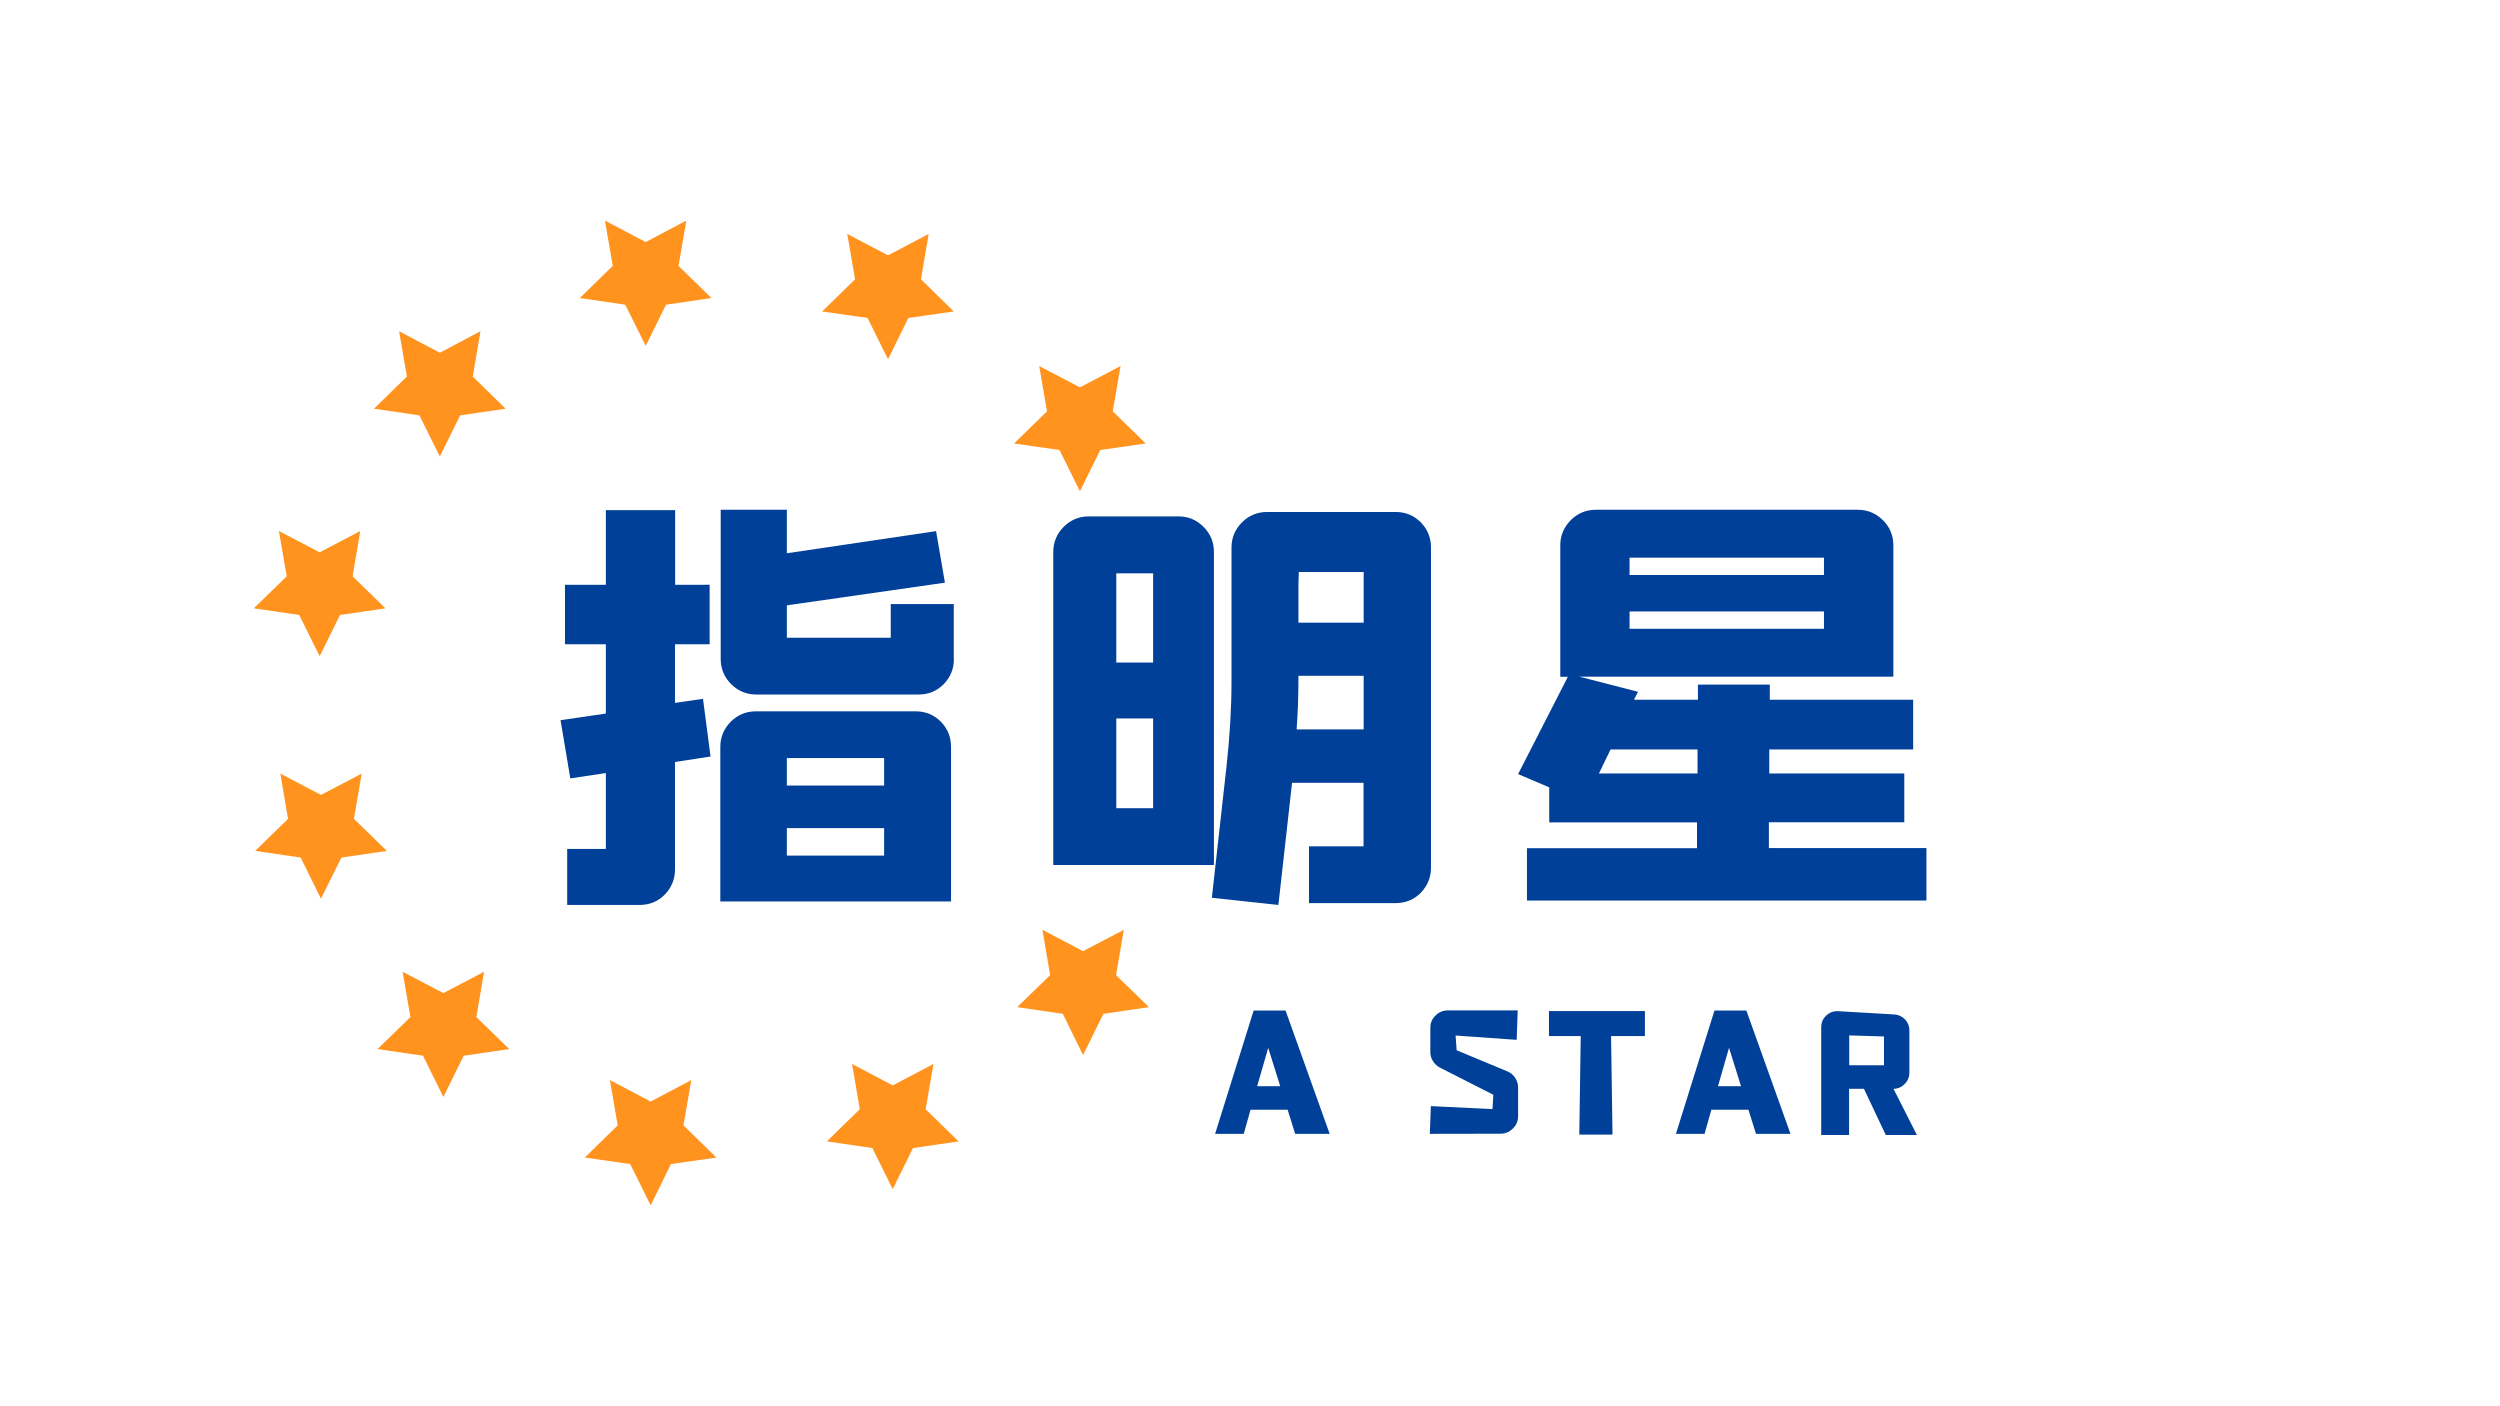 <?xml version="1.0" encoding="utf-8"?>
<!-- Generator: Adobe Illustrator 22.1.0, SVG Export Plug-In . SVG Version: 6.00 Build 0)  -->
<svg version="1.1" id="图层_1" xmlns="http://www.w3.org/2000/svg" xmlns:xlink="http://www.w3.org/1999/xlink" x="0px" y="0px"
	 viewBox="0 0 1920 1080" style="enable-background:new 0 0 1920 1080;" xml:space="preserve">
<style type="text/css">
	.st0{fill:#FF931E;}
	.st1{enable-background:new    ;}
	.st2{fill:#014099;}
</style>
<g>
	<g>
		<polygon class="st0" points="829.4,377.3 845,345.6 879.9,340.6 854.6,315.9 860.6,281.1 829.4,297.5 798.1,281.1 804.1,315.9 
			778.8,340.6 813.7,345.6 		"/>
		<polygon class="st0" points="682,275.9 697.6,244.2 732.5,239.2 707.3,214.5 713.2,179.7 682,196.1 650.7,179.7 656.7,214.5 
			631.4,239.2 666.3,244.2 		"/>
		<polygon class="st0" points="495.9,265.6 511.5,234 546.4,228.9 521.1,204.2 527.1,169.4 495.9,185.9 464.6,169.4 470.6,204.2 
			445.3,228.9 480.2,234 		"/>
		<polygon class="st0" points="337.8,350.6 353.4,319 388.3,313.9 363.1,289.2 369,254.4 337.8,270.9 306.5,254.4 312.5,289.2 
			287.2,313.9 322.1,319 		"/>
		<polygon class="st0" points="245.5,504 261.1,472.3 296,467.2 270.8,442.6 276.7,407.8 245.5,424.2 214.2,407.8 220.2,442.6 
			194.9,467.2 229.8,472.3 		"/>
		<polygon class="st0" points="246.5,690.2 262.2,658.6 297.1,653.5 271.8,628.9 277.8,594.1 246.5,610.5 215.3,594.1 221.2,628.9 
			196,653.5 230.9,658.6 		"/>
		<polygon class="st0" points="340.5,842.5 356.1,810.8 391.1,805.7 365.8,781.1 371.8,746.3 340.5,762.7 309.2,746.3 315.2,781.1 
			289.9,805.7 324.9,810.8 		"/>
		<polygon class="st0" points="499.7,925.7 515.3,894 550.2,889 524.9,864.3 530.9,829.5 499.7,846 468.4,829.5 474.4,864.3 
			449.1,889 484,894 		"/>
		<polygon class="st0" points="685.6,913.3 701.2,881.7 736.2,876.6 710.9,851.9 716.9,817.1 685.6,833.6 654.4,817.1 660.3,851.9 
			635,876.6 670,881.7 		"/>
		<polygon class="st0" points="831.8,810.3 847.4,778.6 882.4,773.5 857.1,748.9 863.1,714.1 831.8,730.5 800.6,714.1 806.5,748.9 
			781.2,773.5 816.2,778.6 		"/>
	</g>
</g>
<g class="st1">
	<path class="st2" d="M518.4,585.2v82.5c0,7.5-2.6,13.9-7.8,19.3c-5.2,5.3-11.7,8-19.4,8h-55.6v-43h29.7v-58.3l-27.3,4.1l-7.5-44.7
		l34.8-5.1v-53.2h-31.4v-45.7h31.4v-57.3h53.2v57.3H545v45.7h-26.6v45l21.5-3.1l5.8,44.3L518.4,585.2z M703.2,546.3
		c7.7,0,14.2,2.7,19.4,8c5.2,5.3,7.8,11.8,7.8,19.3v118.7H553.2V573.6c0-7.5,2.7-13.9,8-19.3c5.3-5.3,11.8-8,19.3-8H703.2z
		 M732.6,506.1c0,7.5-2.6,13.9-7.8,19.3c-5.2,5.3-11.7,8-19.4,8H580.8c-7.5,0-13.9-2.7-19.3-8c-5.3-5.3-8-11.8-8-19.3V391.5h50.8
		v33.4l114.6-17l6.8,39.6l-121.4,17.4v24.9h79.8v-25.9h48.4V506.1z M679,603.3v-21.1h-74.7v21.1H679z M679,657.1V636h-74.7v21.1H679
		z"/>
	<path class="st2" d="M924.3,404.6c5.3,5.3,8,11.8,8,19.3v240.4H808.9V423.9c0-7.5,2.7-13.9,8-19.3c5.3-5.3,11.8-8,19.3-8h68.9
		C912.6,396.6,919,399.3,924.3,404.6z M885.6,440.3h-28.3v68.5h28.3V440.3z M885.6,551.8h-28.3v68.9h28.3V551.8z M1071.8,393.2
		c7.7,0,14.2,2.7,19.4,8c5.2,5.3,7.8,11.8,7.8,19.3v245.8c0,7.5-2.6,13.9-7.8,19.3c-5.2,5.3-11.7,8-19.4,8h-66.5V650h41.9v-48.8
		h-54.9L981.8,695l-51.1-5.5l11.3-101.3c2.5-23,3.8-44.7,3.8-65.1V420.5c0-7.5,2.7-13.9,8-19.3c5.3-5.3,11.8-8,19.3-8H1071.8z
		 M1047.3,519h-50.1v1c0,15-0.5,28.4-1.4,40.2h51.5V519z M1047.3,439.3h-49.8l-0.3,8.9v30h50.1V439.3z"/>
	<path class="st2" d="M1479.6,691.6h-306.9v-40.2h130.6v-19.8h-113.5v-26.9l-23.9-10.2l38.2-74.7h-5.8V418.8c0-7.5,2.7-13.9,8-19.3
		c5.3-5.3,11.8-8,19.3-8h201.2c7.5,0,13.9,2.7,19.3,8c5.3,5.3,8,11.8,8,19.3v100.9H1213l45,11.6l-3.1,6.1h49.1v-11.6h55.2v11.6
		h110.1v38.2h-110.5V594h103.7v37.5h-104v19.8h121V691.6z M1303.7,575.6h-66.8L1228,594h75.7V575.6z M1251.5,441.6h149.3v-13.3
		h-149.3V441.6z M1400.8,469.6h-149.3v13.3h149.3V469.6z"/>
</g>
<g class="st1">
	<path class="st2" d="M1021.2,870.8h-26.5l-5.8-18.5h-28.5l-5.2,18.5h-22l29.6-94.7h24.5L1021.2,870.8z M965.5,834.2h17.7l-9.2-29.5
		L965.5,834.2z"/>
	<path class="st2" d="M1098.5,808v-18.6c0-3.8,1.3-6.9,4-9.5c2.6-2.6,5.8-3.9,9.4-3.9h53.7l-0.8,22.6l-46.9-3.3l0.8,11.3l38.9,16.2
		c2.5,1,4.5,2.6,6,4.9c1.5,2.3,2.3,4.8,2.3,7.4v22.2c0,3.7-1.3,6.8-4,9.4c-2.6,2.6-5.8,4-9.4,4l-54.4,0.1l0.8-21.3l47.3,2.3l0.7-11
		l-41.1-20.9c-2.2-1.2-4-2.8-5.3-5C1099.1,812.8,1098.5,810.5,1098.5,808z"/>
	<path class="st2" d="M1189.6,776.5h73.7v19.2h-26l1.1,75.7h-25.5l1.1-75.7h-24.4V776.5z"/>
	<path class="st2" d="M1375.1,870.8h-26.5l-5.8-18.5h-28.5l-5.2,18.5h-22l29.6-94.7h24.5L1375.1,870.8z M1319.4,834.2h17.7
		l-9.2-29.5L1319.4,834.2z"/>
	<path class="st2" d="M1454.2,836.2l18,35.5h-23.9l-16.8-35.5h-11.4v35.5h-21.4v-82.8c0-3.6,1.3-6.6,3.9-9c2.6-2.4,5.7-3.5,9.2-3.3
		l43.1,2.5c3.2,0.2,5.9,1.5,8.2,3.8c2.2,2.4,3.3,5.2,3.3,8.5v32.4c0,3.4-1.2,6.3-3.6,8.7S1457.6,836.2,1454.2,836.2z M1420.2,795.2
		v22.9h26.7V796L1420.2,795.2z"/>
</g>
</svg>
